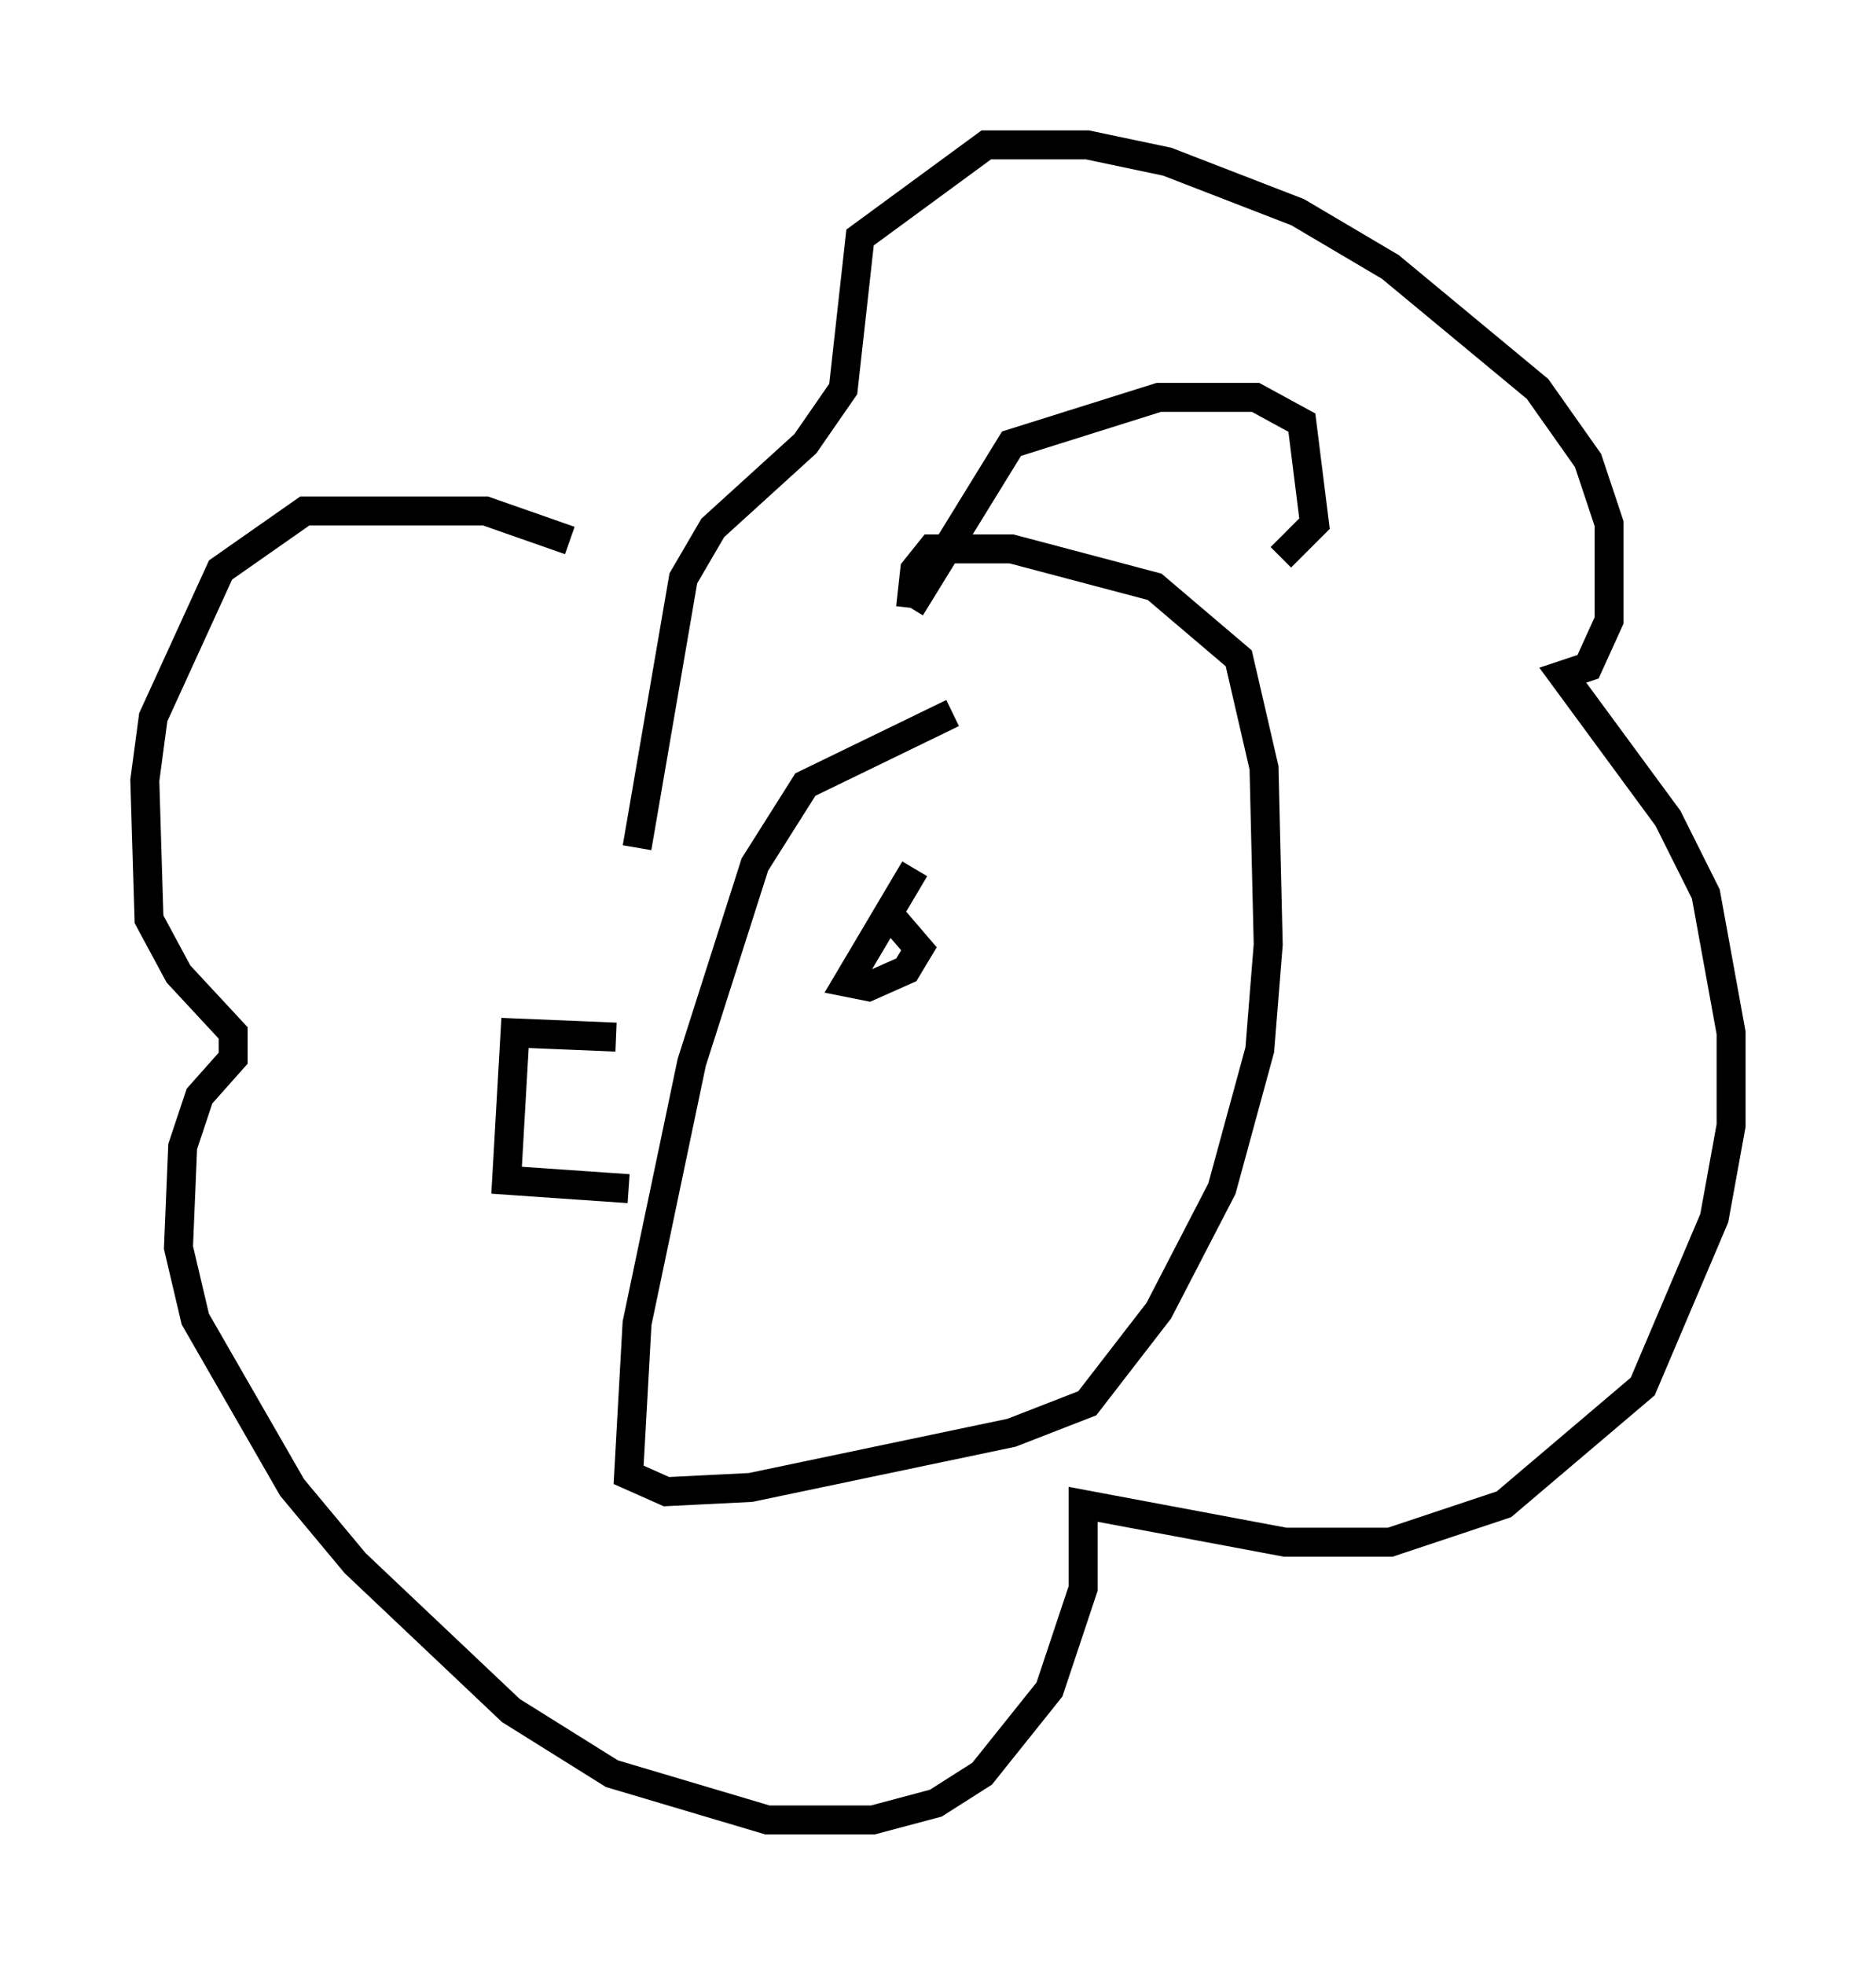 <?xml version="1.0" encoding="utf-8" ?>
<svg baseProfile="full" height="67.81" version="1.1" width="64.76" xmlns="http://www.w3.org/2000/svg" xmlns:ev="http://www.w3.org/2001/xml-events" xmlns:xlink="http://www.w3.org/1999/xlink"><defs /><rect fill="white" height="67.81" width="64.76" x="0" y="0" /><path d="M23.156, 21.123 m-3.486, -2.469 l-2.905, -1.017 -6.246, 0.0 l-2.905, 2.034 -2.324, 5.084 l-0.291, 2.179 0.145, 4.793 l1.017, 1.888 1.888, 2.034 l0.0, 0.872 -1.162, 1.307 l-0.581, 1.743 -0.145, 3.486 l0.581, 2.469 3.341, 5.81 l2.179, 2.615 5.374, 5.084 l3.486, 2.179 5.374, 1.598 l3.631, 0.0 2.179, -0.581 l1.598, -1.017 2.324, -2.905 l1.162, -3.486 0.0, -2.905 l6.972, 1.307 3.631, 0.0 l3.922, -1.307 4.793, -4.067 l2.469, -5.81 0.581, -3.196 l0.0, -3.196 -0.872, -4.793 l-1.307, -2.615 -3.631, -4.939 l0.872, -0.291 0.726, -1.598 l0.0, -3.341 -0.726, -2.179 l-1.743, -2.469 -5.084, -4.212 l-3.196, -1.888 -4.503, -1.743 l-2.76, -0.581 -3.486, 0.0 l-4.358, 3.196 -0.581, 5.229 l-1.307, 1.888 -3.196, 2.905 l-1.017, 1.743 -1.598, 9.296 m10.894, -4.648 l-5.084, 2.469 -1.743, 2.76 l-2.179, 6.827 -1.888, 9.006 l-0.291, 5.229 1.307, 0.581 l2.905, -0.145 9.006, -1.888 l2.615, -1.017 2.469, -3.196 l2.179, -4.212 1.307, -4.793 l0.291, -3.631 -0.145, -6.101 l-0.872, -3.777 -2.905, -2.469 l-4.939, -1.307 -2.76, 0.0 l-0.581, 0.726 -0.145, 1.307 m0.0, 0.0 l3.486, -5.665 5.084, -1.598 l3.341, 0.0 1.598, 0.872 l0.436, 3.486 -1.162, 1.162 m-22.95, 16.559 l-3.486, -0.145 -0.291, 5.084 l4.212, 0.291 m9.877, -11.039 l-2.324, 3.922 0.726, 0.145 l1.307, -0.581 0.436, -0.726 l-0.872, -1.017 " fill="none" stroke="black" stroke-width="1" /></svg>